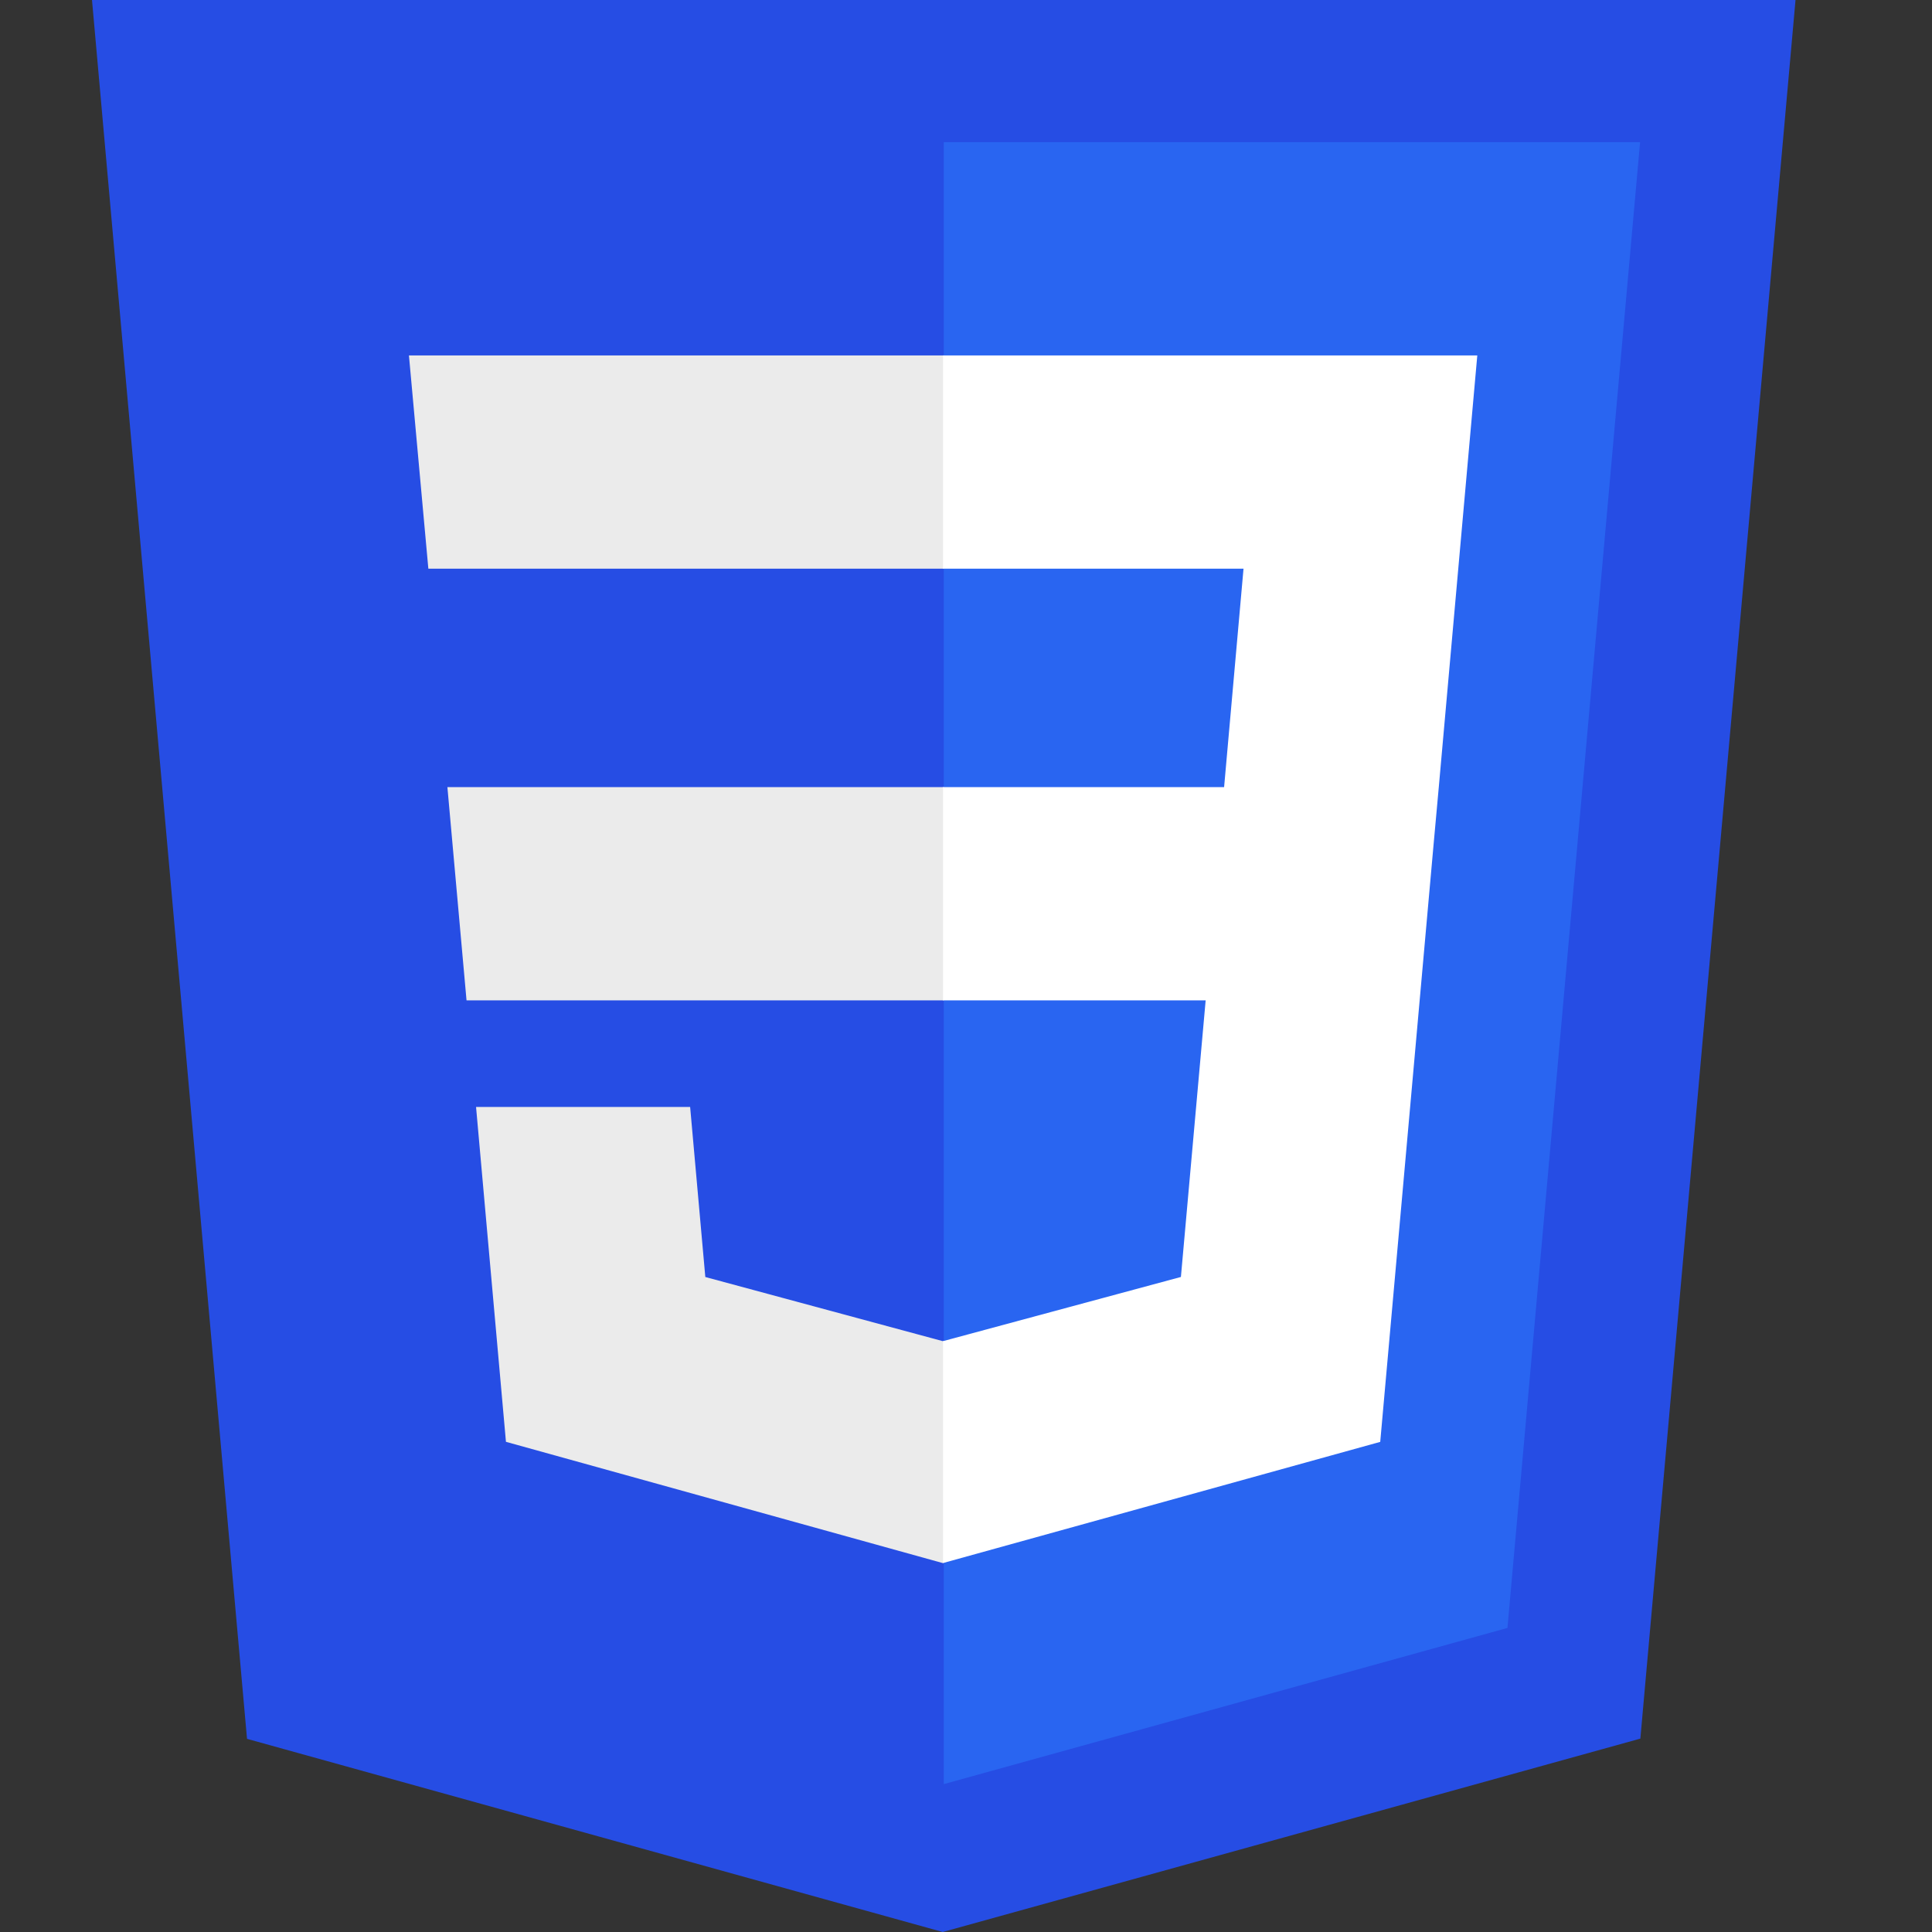 <svg width="42" height="42" fill="none" xmlns="http://www.w3.org/2000/svg"><rect width="100%" height="100%" fill="#333333" stroke="none"/><path d="M39.033 0 35.66 37.796 20.494 42 5.37 37.801 2 0h37.033Z" fill="#264DE4"></path><path d="M32.771 35.389 35.654 3.09H20.517v35.695L32.77 35.39Z" fill="#2965F1"></path><path d="m9.726 17.11.416 4.637h10.375v-4.636H9.727ZM20.517 7.727H8.89l.422 4.636h11.204V7.727ZM20.517 33.975V29.15l-.02.006-5.164-1.395-.33-3.697h-4.654l.65 7.28 9.496 2.636.022-.006Z" fill="#EBEBEB"></path><path d="m26.21 21.747-.538 6.013-5.171 1.395v4.824l9.504-2.634.07-.784 1.09-12.205.113-1.245.837-9.384H20.5v4.636h6.533l-.422 4.748H20.5v4.636h5.709Z" fill="#fff"></path></svg>